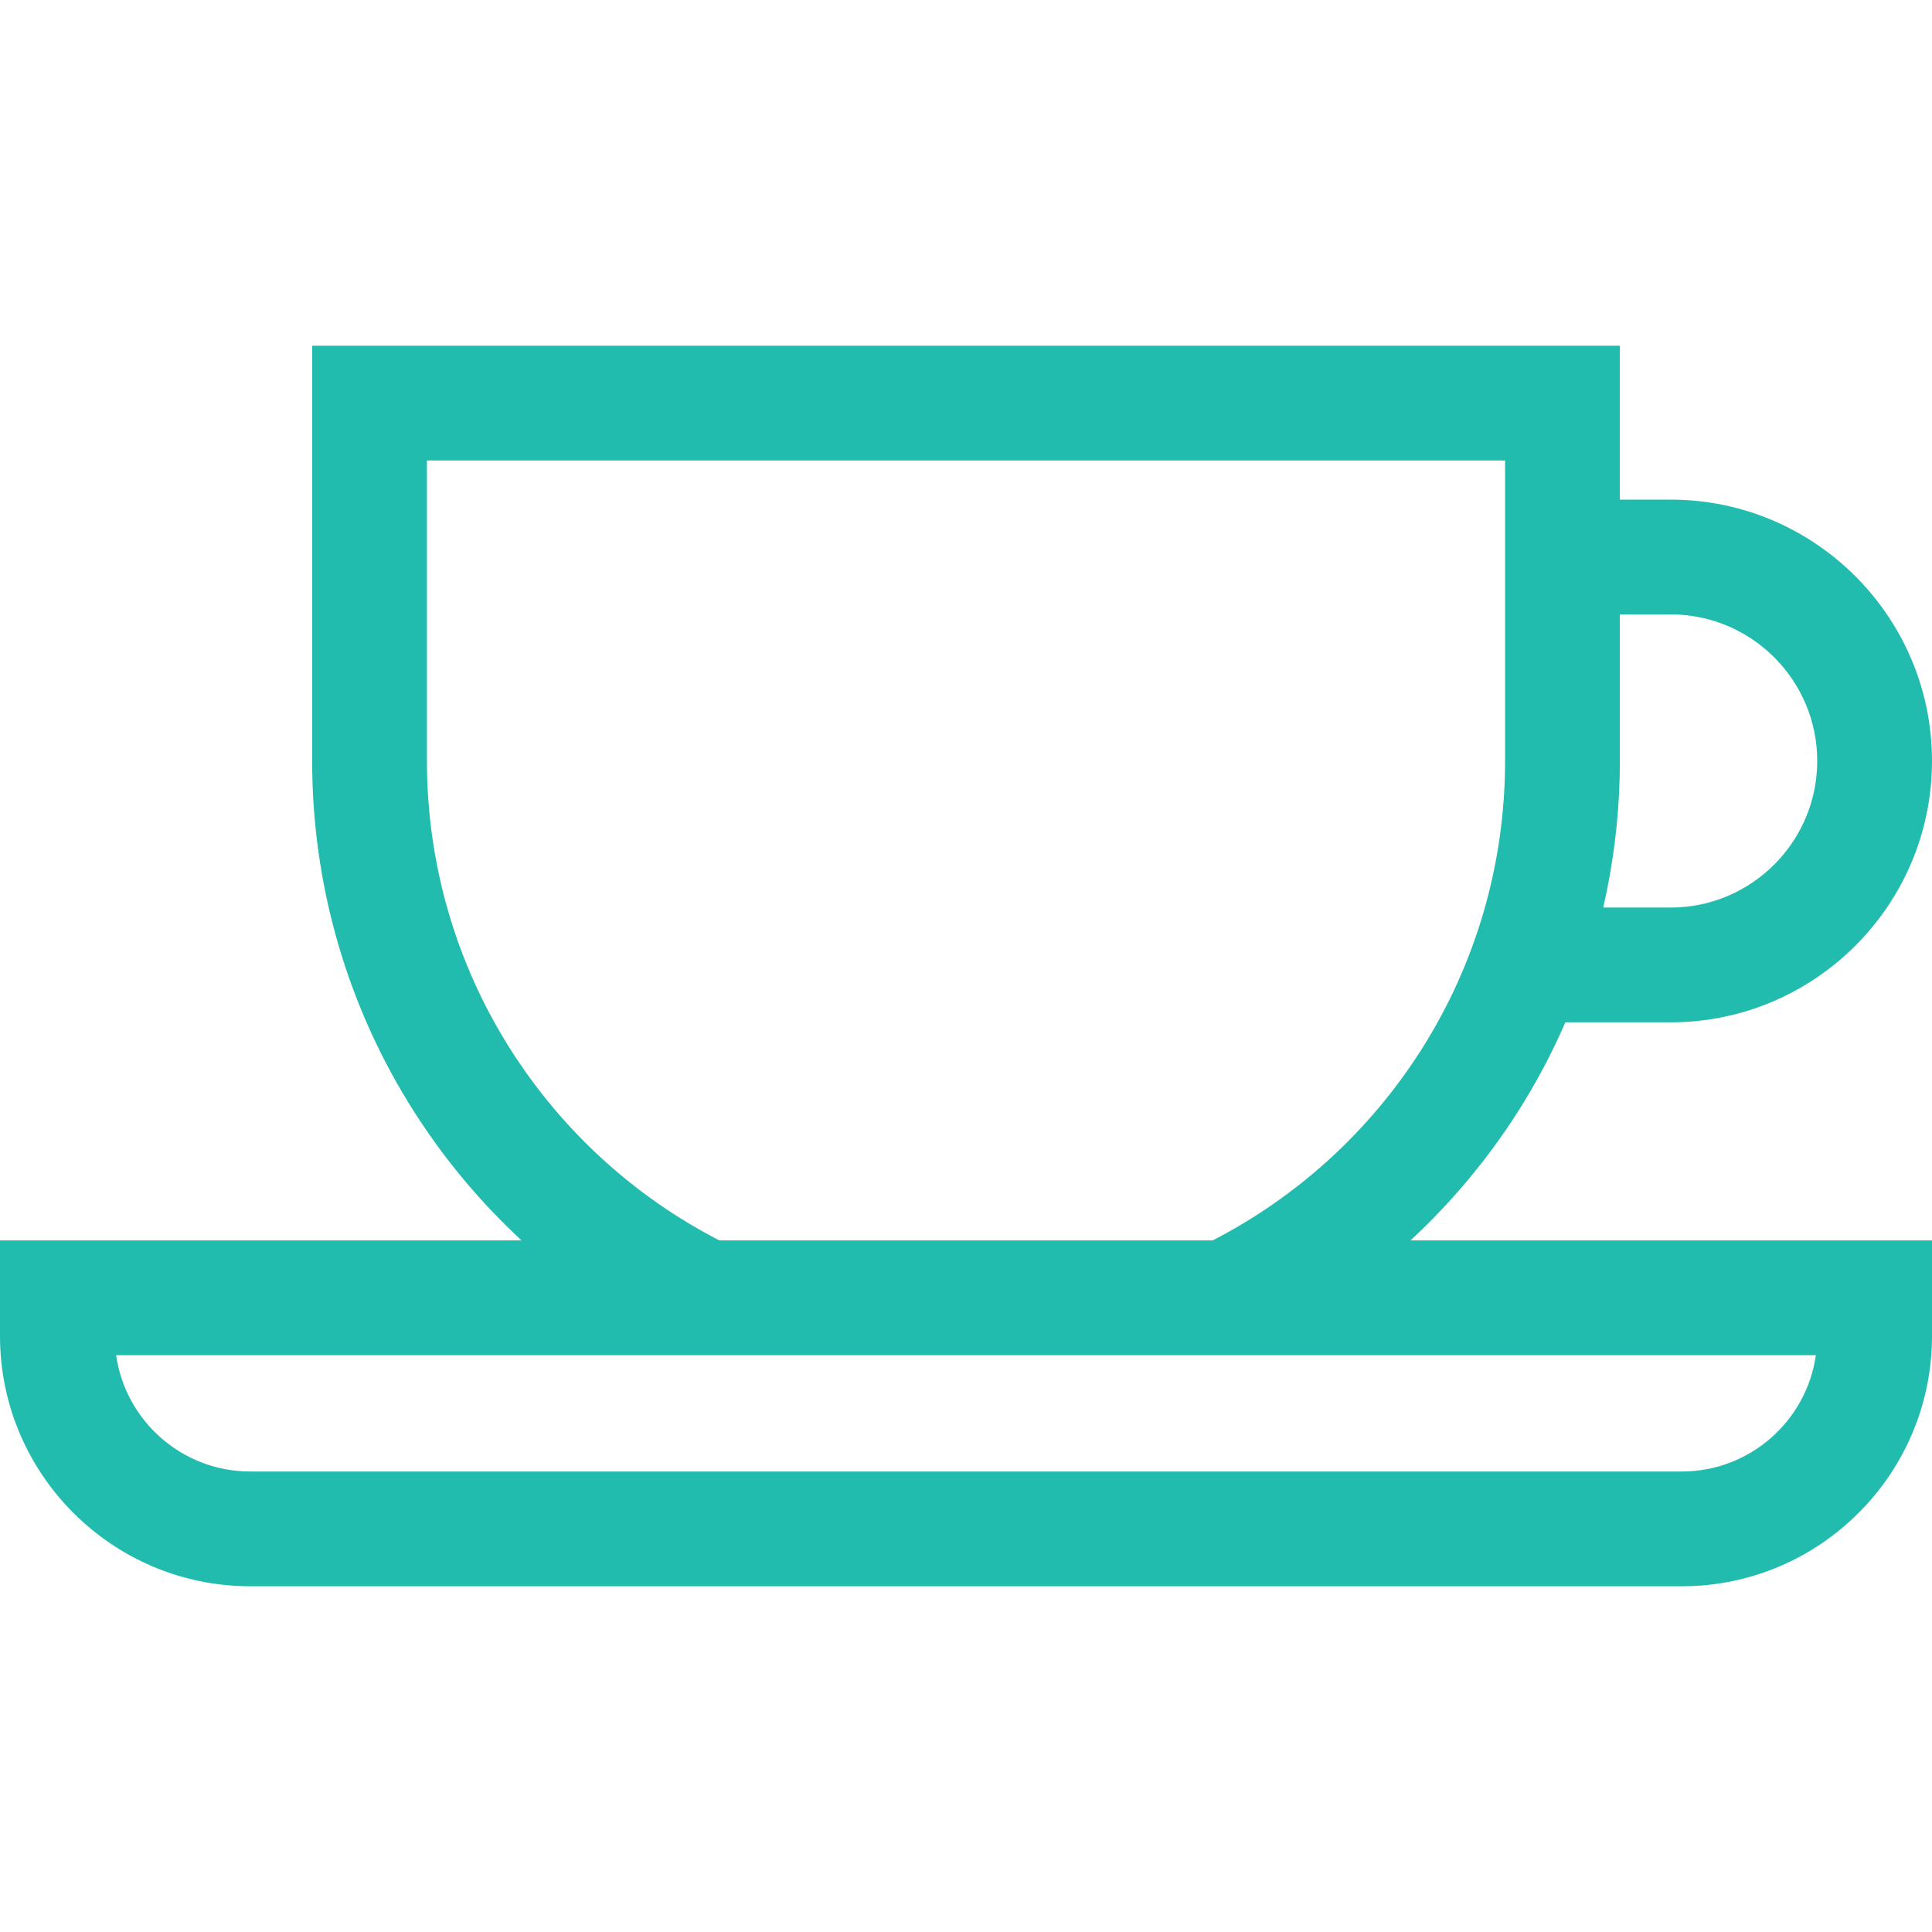 <?xml version="1.0"?>
<svg xmlns="http://www.w3.org/2000/svg" xmlns:xlink="http://www.w3.org/1999/xlink" version="1.1" id="Layer_1" x="0px" y="0px" viewBox="0 0 512 512" style="enable-background:new 0 0 512 512;" xml:space="preserve" width="512px" height="512px"><g><g>
	<g>
		<path d="M402.115,294.84c4.893-7.658,9.126-15.659,12.727-23.913h27.894c38.193,0,69.263-31.072,69.263-69.263    c0-38.19-31.072-69.261-69.263-69.261h-13.46V91.62H82.724v110.042c0,33.145,9.393,65.366,27.162,93.176    c8.001,12.523,17.536,23.879,28.313,33.875H0v25.347c0,36.567,29.75,66.318,66.316,66.318h379.368    c36.566,0,66.316-29.751,66.316-66.318v-25.347H373.802C384.577,318.719,394.113,307.362,402.115,294.84z M429.277,201.664    v-38.844h13.46c21.421,0,38.846,17.426,38.846,38.844c0,21.421-17.427,38.846-38.846,38.846h-17.869    C427.769,227.852,429.277,214.833,429.277,201.664z M135.518,278.463c-14.639-22.912-22.377-49.468-22.377-76.8v-79.625H398.86    v79.625c0,27.332-7.738,53.888-22.377,76.8c-13.65,21.363-32.652,38.679-55.1,50.252H190.618    C168.169,317.143,149.168,299.826,135.518,278.463z M481.227,359.132c-2.471,17.404-17.468,30.832-35.543,30.832H66.316    c-18.075,0-33.072-13.428-35.543-30.832h152.755h144.945H481.227z" data-original="#000000" class="active-path" data-old_color="#000000" fill="#22BCAF"/>
	</g>
</g></g> </svg>
